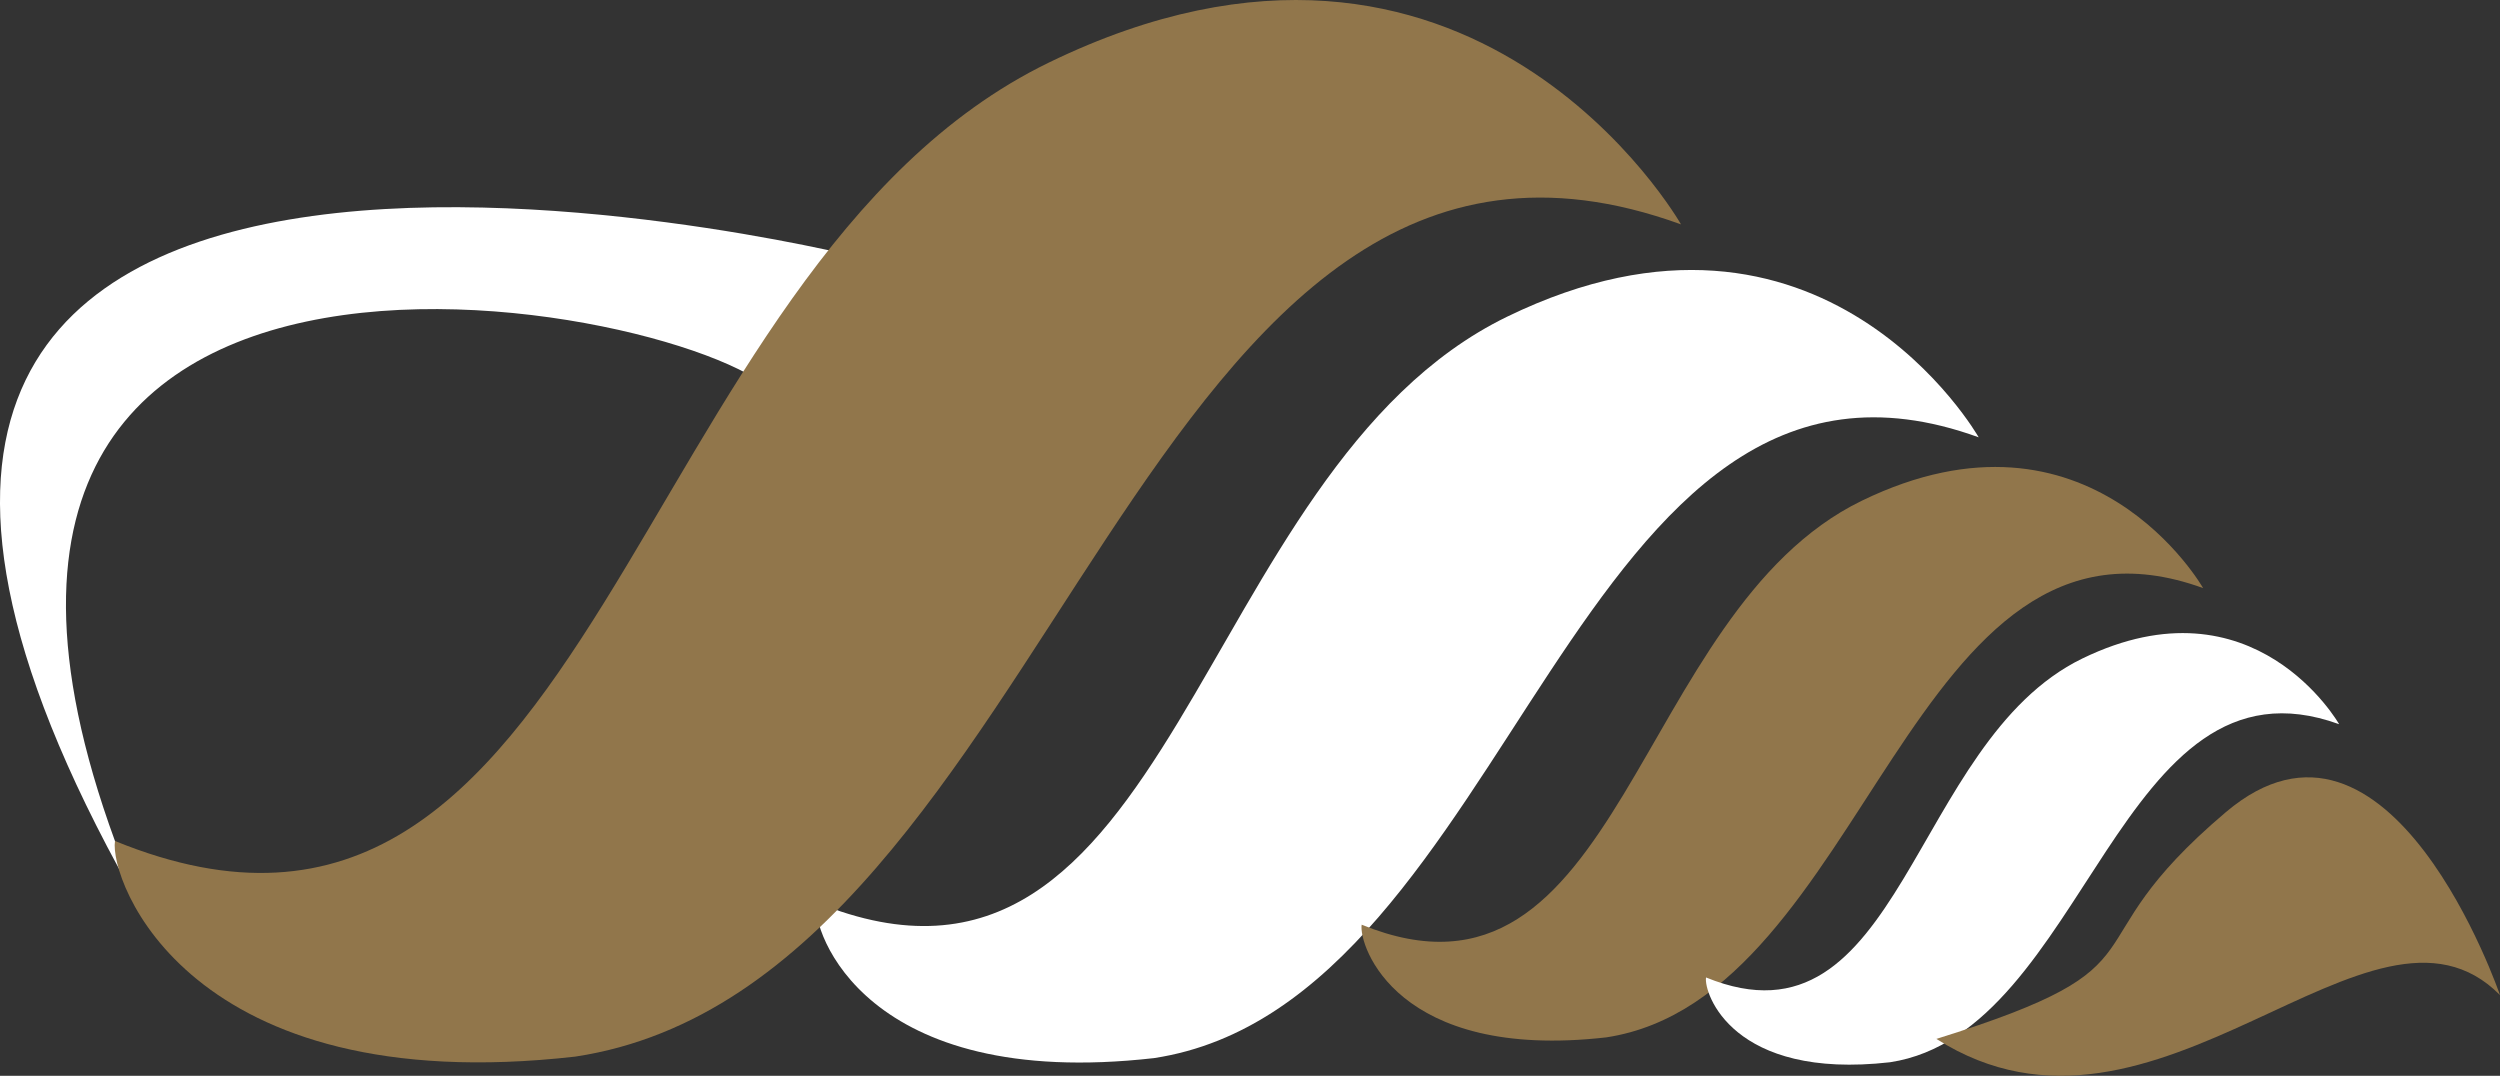 <svg version="1.1" id="图层_1" x="0px" y="0px" width="135.311px" height="58.227px" viewBox="0 0 135.311 58.227" enable-background="new 0 0 135.311 58.227" xml:space="preserve" xmlns="http://www.w3.org/2000/svg" xmlns:xlink="http://www.w3.org/1999/xlink" xmlns:xml="http://www.w3.org/XML/1998/namespace">
  <rect x="0" y="0" width="135.311" height="58.227" fill="#333333" stroke="none"/>
  <path fill="#FFFFFF" d="M107.096,23.67c0,0-8.43-14.84-25.524-6.529c-17.098,8.311-17.93,39.654-37.4,31.699
	c-0.237,1.545,2.611,10.211,18.284,8.43C82.045,54.301,85.126,15.695,107.096,23.67z" class="color c1"/>
  <path fill="#91764B" d="M119.242,31.83c0,0-6.101-10.74-18.475-4.727c-12.375,6.016-12.975,28.701-27.068,22.945
	c-0.171,1.117,1.892,7.389,13.234,6.1C101.11,54,103.341,26.057,119.242,31.83z" class="color c2"/>
  <path fill="#FFFFFF" d="M126.604,39.197c0,0-4.591-8.08-13.899-3.555c-9.311,4.525-9.764,21.594-20.368,17.262
	c-0.128,0.84,1.425,5.561,9.958,4.59C112.961,55.877,114.639,34.855,126.604,39.197z" class="color c1"/>
  <path fill="#91764B" d="M135.311,53.859c0,0-5.955-17.428-14.841-9.9c-8.886,7.525-2.533,8.166-15.664,12.271
	C116.722,63.82,128.353,46.814,135.311,53.859z" class="color c2"/>
  <path fill="#FFFFFF" d="M46.388,13.895c0,0-69.136-17.195-38.604,35.518C-10.917,6.352,38.473,16.428,42.113,21.494
	C43.697,23.393,46.388,13.895,46.388,13.895z" class="color c1"/>
  <path fill="#91764B" d="M90.984,12.145c0,0-11.301-19.896-34.22-8.756C33.845,14.531,32.325,56.182,6.223,45.518
	c-0.317,2.07,3.907,14.057,24.916,11.67C57.401,53.207,61.531,1.453,90.984,12.145z" class="color c2"/>
</svg>